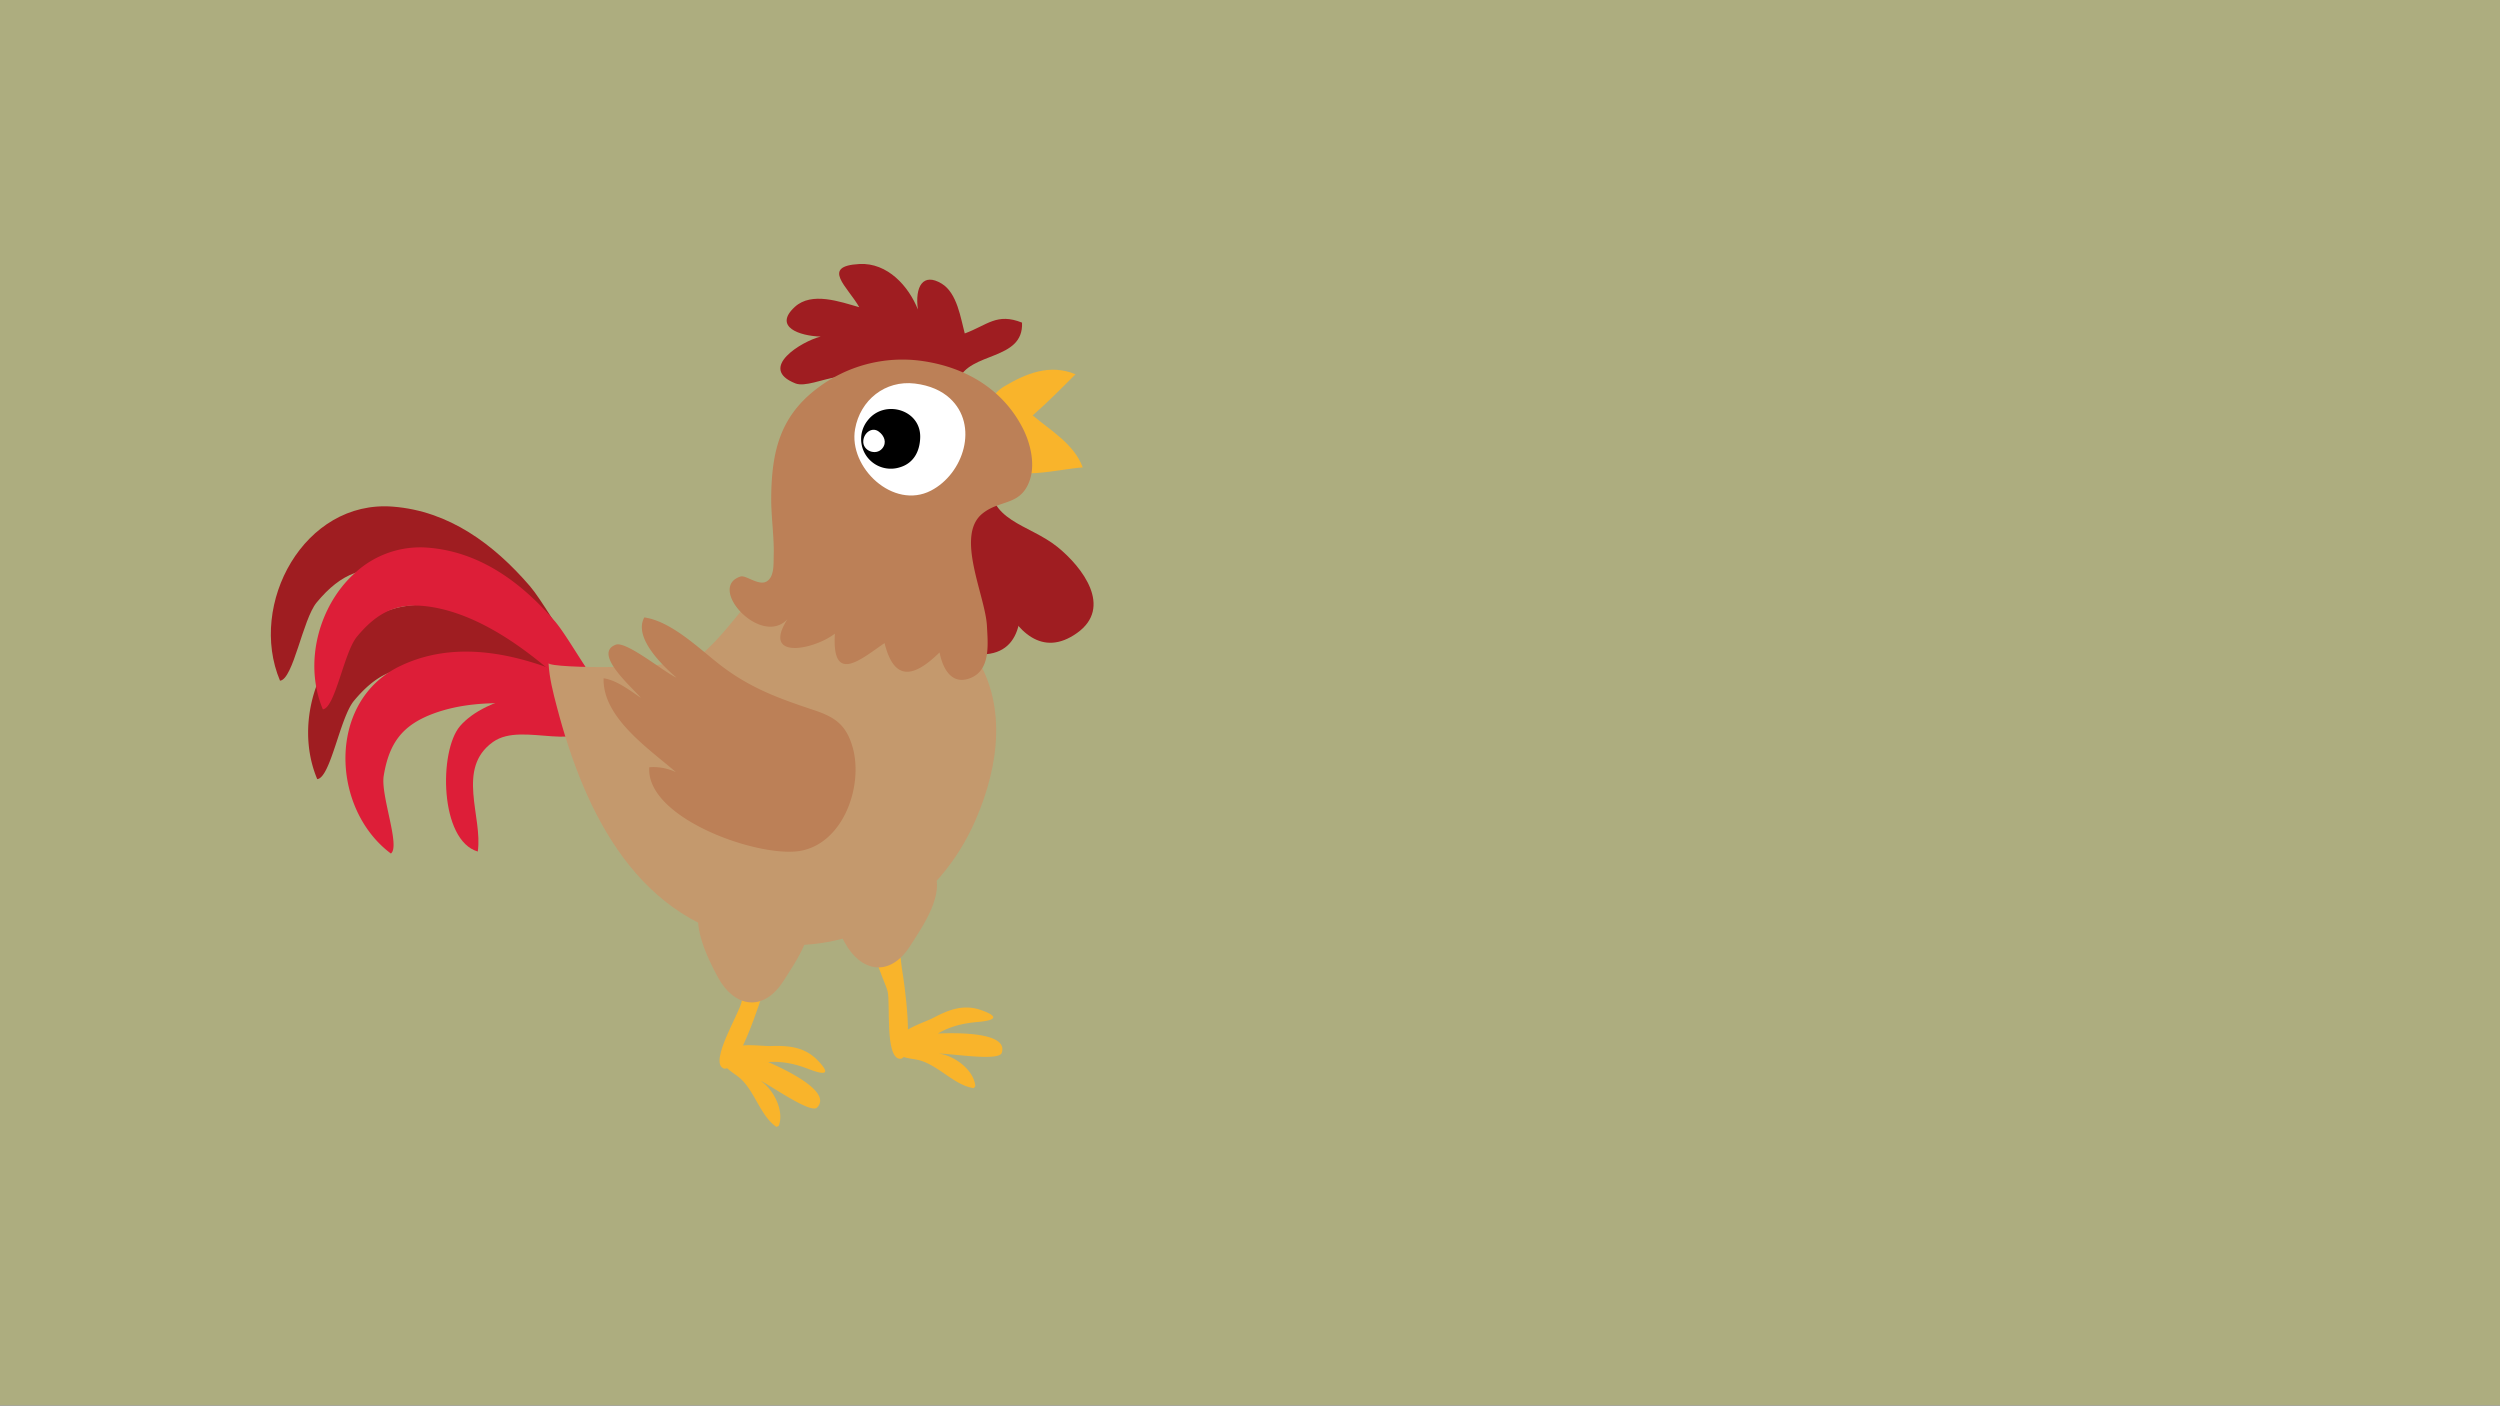 <svg id="Layer_1" data-name="Layer 1" xmlns="http://www.w3.org/2000/svg" viewBox="0 0 1366 768"><rect x="0" y="0" width="1366" height="768" fill="#333333" stroke="none"/><defs><style>.cls-1{opacity:0.6;}.cls-2{fill:#ffffb3;}.cls-3{fill:#f9b42b;}.cls-4{fill:#9f1d21;}.cls-5{fill:#dd1e38;}.cls-6{fill:#c4996d;}.cls-7{fill:#bc8057;}.cls-8{fill:#fff;}</style></defs><title>rooster</title><g class="cls-1"><rect class="cls-2" width="1366" height="768"/></g><path class="cls-3" d="M405.16,547.57c1.32-6.07.43-41.58,15-34.35,7.07,3.52-1.24,22-3,28.16-1,3.43-14.44,46.32-22.07,42.29C387.73,579.78,403.73,554.15,405.16,547.57Z" transform="translate(0 0)"/><path class="cls-3" d="M446.89,579.5c8.11,8.44,2.56,7.54-4.94,4.67-7.21-2.77-14-4.4-22.17-3.85,4.4,2,35.9,15.48,26.66,24.84-3.5,3.54-25.55-12.24-30.89-14.62,7.06,4.68,13.05,16.19,10,24.5a2.94,2.94,0,0,1-1.38.66c-8.67-6-11.61-19.13-19.62-26.4-4.25-3.85-13.26-7.3-7.95-14.28,4.6-6,18.27-3.27,24.74-3.47C430.85,571.27,439.61,571.93,446.89,579.5Z" transform="translate(0 0)"/><path class="cls-3" d="M485,541.67c-1.47-6-17.86-37.55-1.63-37.43,7.89.06,8.52,20.27,9.68,26.61.64,3.5,7.35,48-1.27,47.68C483.46,578.26,486.58,548.21,485,541.67Z" transform="translate(0 0)"/><path class="cls-3" d="M536.49,552.06c11,4,5.61,5.66-2.39,6.36-7.69.68-14.55,2.21-21.61,6.27,4.85-.1,39.06-1.85,34.86,10.62-1.59,4.72-28.33.21-34.17.42,8.4,1.11,18.84,8.82,19.74,17.62a2.94,2.94,0,0,1-.95,1.2c-10.41-1.55-18.83-12.1-29.22-15.11-5.51-1.6-15.11-.74-13.41-9.34,1.48-7.44,15-11,20.71-14C518.47,551.69,526.63,548.44,536.49,552.06Z" transform="translate(0 0)"/><path class="cls-4" d="M153,371.94c7.26-.75,12.41-33.53,20-42.72,6.73-8.12,13.33-13.41,20.86-16.14,6.92-2.5,14.64-2.83,24-1.19,26.33,4.61,51.48,22.2,71.52,39.66,6.83,6,25,16,39.69,26.21-2.72-3.7-5.37-7.59-7.92-11.45-7.12-8.92-13.87-19.6-19.73-28.8-4.64-7.26-8.72-13.6-12-17.4-19.73-22.85-44.13-40.91-74.74-43.28C166.13,273,135.4,330.18,153,371.94Z" transform="translate(0 0)"/><path class="cls-4" d="M173.34,425.72c7.26-.75,12.41-33.53,20-42.73,5.94-7.15,11.77-12.11,18.22-15,7.6-3.47,16.07-4.13,26.65-2.28,15.45,2.7,30.49,9.88,44.32,18.88a227.2,227.2,0,0,1,27.84,3.59,78.14,78.14,0,0,0,10,.92c-4-6.33-7.63-11.78-10.58-15.18l-.67-.76c-1.91-2.19-3.86-4.33-5.85-6.41-18.52-19.37-40.9-34-68.21-36.11a56.51,56.51,0,0,0-16.24,1.06l-1.07.23c-21.45,5-37.67,22.45-45,43.23h0C167,391.38,166.59,409.68,173.34,425.72Z" transform="translate(0 0)"/><path class="cls-5" d="M172.74,375.12h0a58.21,58.21,0,0,0,3.66,12.46c6.74-.7,11.53-31.15,18.63-39.69,7.25-8.74,14.31-13.94,22.76-16l1.07-.23c5.27-1.11,11.1-1,17.84.15,22.35,3.91,43.77,17.88,61.5,32.64h0c1.68,1.4,3.32,2.81,4.93,4.21a64.2,64.2,0,0,0,6,4.46c-1.91-2.19-3.86-4.33-5.85-6.41,7.66,3.61,17.7,9.12,27.93,13.85-.7-.91-1.41-1.84-2.11-2.79-2.72-3.7-5.37-7.59-7.92-11.45-7.17-10.91-13.45-21.56-18-26.87l-1.69-1.93c-18-20.31-40.17-36.14-67.73-38.28a52.44,52.44,0,0,0-39.84,13.86C177.33,328,168.71,352.62,172.74,375.12Z" transform="translate(0 0)"/><path class="cls-5" d="M213.58,466.37c5.31-3.9-5.67-31.76-3.93-42.4,2.94-18,10.21-27.71,27-34,14.1-5.27,30.15-6.4,45.95-5.43a227.2,227.2,0,0,1,27.84,3.59,78.14,78.14,0,0,0,10,.92c4.29.2,9.27.32,14.48.46-9.15-6-19-11.83-25.73-16.4-1.91-2.19-3.86-4.33-5.85-6.41-1.86-.88-3.55-1.64-5.1-2.26h0c-.74-.3-1.45-.56-2.11-.78-25.8-8.76-53-11.66-77.94.48a49.89,49.89,0,0,0-6.53,3.81C179,390.17,182.72,443.36,213.58,466.37Z" transform="translate(0 0)"/><path class="cls-5" d="M318.57,390.71c-14.13-19.48-53.39-10.05-67.18,6-11.72,13.62-11.16,62.56,9.66,68.56,2.81-18.93-12-45.33,8.27-59.82,16.79-12,49.16,8.42,60.21-14.39-3.84-.4-8.69-1.07-12.55-.32Z" transform="translate(0 0)"/><path class="cls-6" d="M533.14,447.87C512.86,494.72,467.79,523,416,515.13,348.76,504.94,319.43,444.41,304.21,386c-2-7.54-4.1-15.86-4.48-23.66.14,2.94,72.93,4,82.94-4.25,21.61-17.84,33-48.37,64.7-53.22,32.42-5,66.78,26.53,83.9,51C550.66,383.54,546,418.23,533.14,447.87Z" transform="translate(0 0)"/><path class="cls-4" d="M541.18,260.32c-2.43,24.55,20.93,25.84,36.65,38.56,13.69,11.07,30.37,33,10.66,47-37.82,26.89-57-55.58-55.26-77.64Z" transform="translate(0 0)"/><path class="cls-4" d="M546.38,260.23c-15.93,18.83,2.56,33.15,8.28,52.55,5,16.89,6.26,44.42-17.93,44.77-46.4.67-15.34-78.1-1.41-95.29Z" transform="translate(0 0)"/><path class="cls-3" d="M591.61,255.4c-12.87.75-39,8.35-49.4-2.61s-6-34.2,6.31-41.55c12.14-7.24,25.21-12.58,39.14-6.73-7.11,7.12-15.41,15.5-23.4,22.48C574,235.19,586.9,242.61,591.61,255.4Z" transform="translate(0 0)"/><path class="cls-4" d="M523.69,207.85c5.82-15.85,35.7-10.51,34.75-31.57-13.79-5.5-18.85,1.33-31.3,5.92-2.21-8.19-4.1-22.06-12.6-27.22-10.22-6.21-14.72,1.58-13,14.14-5-12.7-16.59-25.66-31.88-24.87-21.46,1.11-6.44,12.48-.16,23.61-10.51-3-25.94-8.61-35.18-.2-12,11,2.61,15.9,14.1,16.25-10.18,2.47-34.82,17.33-13.75,25.6,10,3.93,37.93-16.76,36.49,10.5,6.92-10.8,35.61-13.79,47.51-11.89.77,3.86,3.14,3.23,5,6.08Z" transform="translate(0 0)"/><path class="cls-7" d="M539.26,342c.49,9.56,2.17,24.06-9,28.49-10,3.94-15-4.53-16.89-14-14.29,14-24.87,15.79-30.05-5.12-12.82,8.74-28.9,23.09-27.14-5.15-11.81,9.05-40.16,14.44-25.91-7.9-14.37,15.47-44.3-17.29-25.65-23.31,2.91-.94,9.91,5.24,14.24,2.71s3.75-9.6,3.89-14.18c.32-10-1.48-21.51-1.36-32,.27-24.21,4.55-43.5,24.59-58.93a76.81,76.81,0,0,1,58.33-15.31c23.7,3.49,44,15.7,54.74,37.1,4,7.94,6.61,19.1,3.68,27.79-4.9,14.55-16.53,10.55-26.2,18.65C522,293.06,538.42,325.6,539.26,342Z" transform="translate(0 0)"/><path class="cls-8" d="M519,217.62c16,14.72,7.56,41.19-10.31,50.45-20.57,10.66-45.19-12.6-41.48-33.63,2.81-15.9,16.46-26.82,32.69-24.87C508.22,210.58,514.52,213.53,519,217.62Z" transform="translate(0 0)"/><path d="M491.56,255.37a16.22,16.22,0,0,1-17.3-25.85c9-11.36,28.79-5.84,28.54,9.3C502.67,246.41,499.35,253.13,491.56,255.37Z" transform="translate(0 0)"/><path class="cls-8" d="M482.05,245.06c-3.46,4.12-10.83,1.27-10.35-4.25.38-4.42,4.81-7.71,8.45-5C483.18,238,484.74,241.86,482.05,245.06Z" transform="translate(0 0)"/><path class="cls-7" d="M392,362.14c-11.31-9-25.76-22.75-39.95-24.78-6.14,11.11,10.35,26.7,17.59,32.9-6.17-2.51-27.31-20.14-33.16-18-13,4.81,9.55,23.84,13.7,29.08-6.18-4.24-13.33-9.71-20.37-10.72-.66,21.65,25.37,38.92,39.5,51.28a28.71,28.71,0,0,0-14.54-2.67c-2,28.08,60.68,50,83.07,45.59,23.31-4.6,34-35.85,28-56.67-3.57-12.28-9.74-16.35-21.1-20.15C425.11,381.48,408.93,375.65,392,362.14Z" transform="translate(0 0)"/><path class="cls-6" d="M386.36,491.28c10.68-7.67,46.09-9.6,54,2.78,8,12.65-6,32-12.2,41.84-11.3,17.79-27.16,14.08-35.77-1.69C386.27,523.06,374.83,499.58,386.36,491.28Z" transform="translate(0 0)"/><path class="cls-6" d="M455.57,472.15c10.68-7.67,46.09-9.6,54,2.78,8,12.65-6,32-12.2,41.84-11.3,17.79-27.16,14.08-35.77-1.69C455.48,503.93,444,480.45,455.57,472.15Z" transform="translate(0 0)"/></svg>